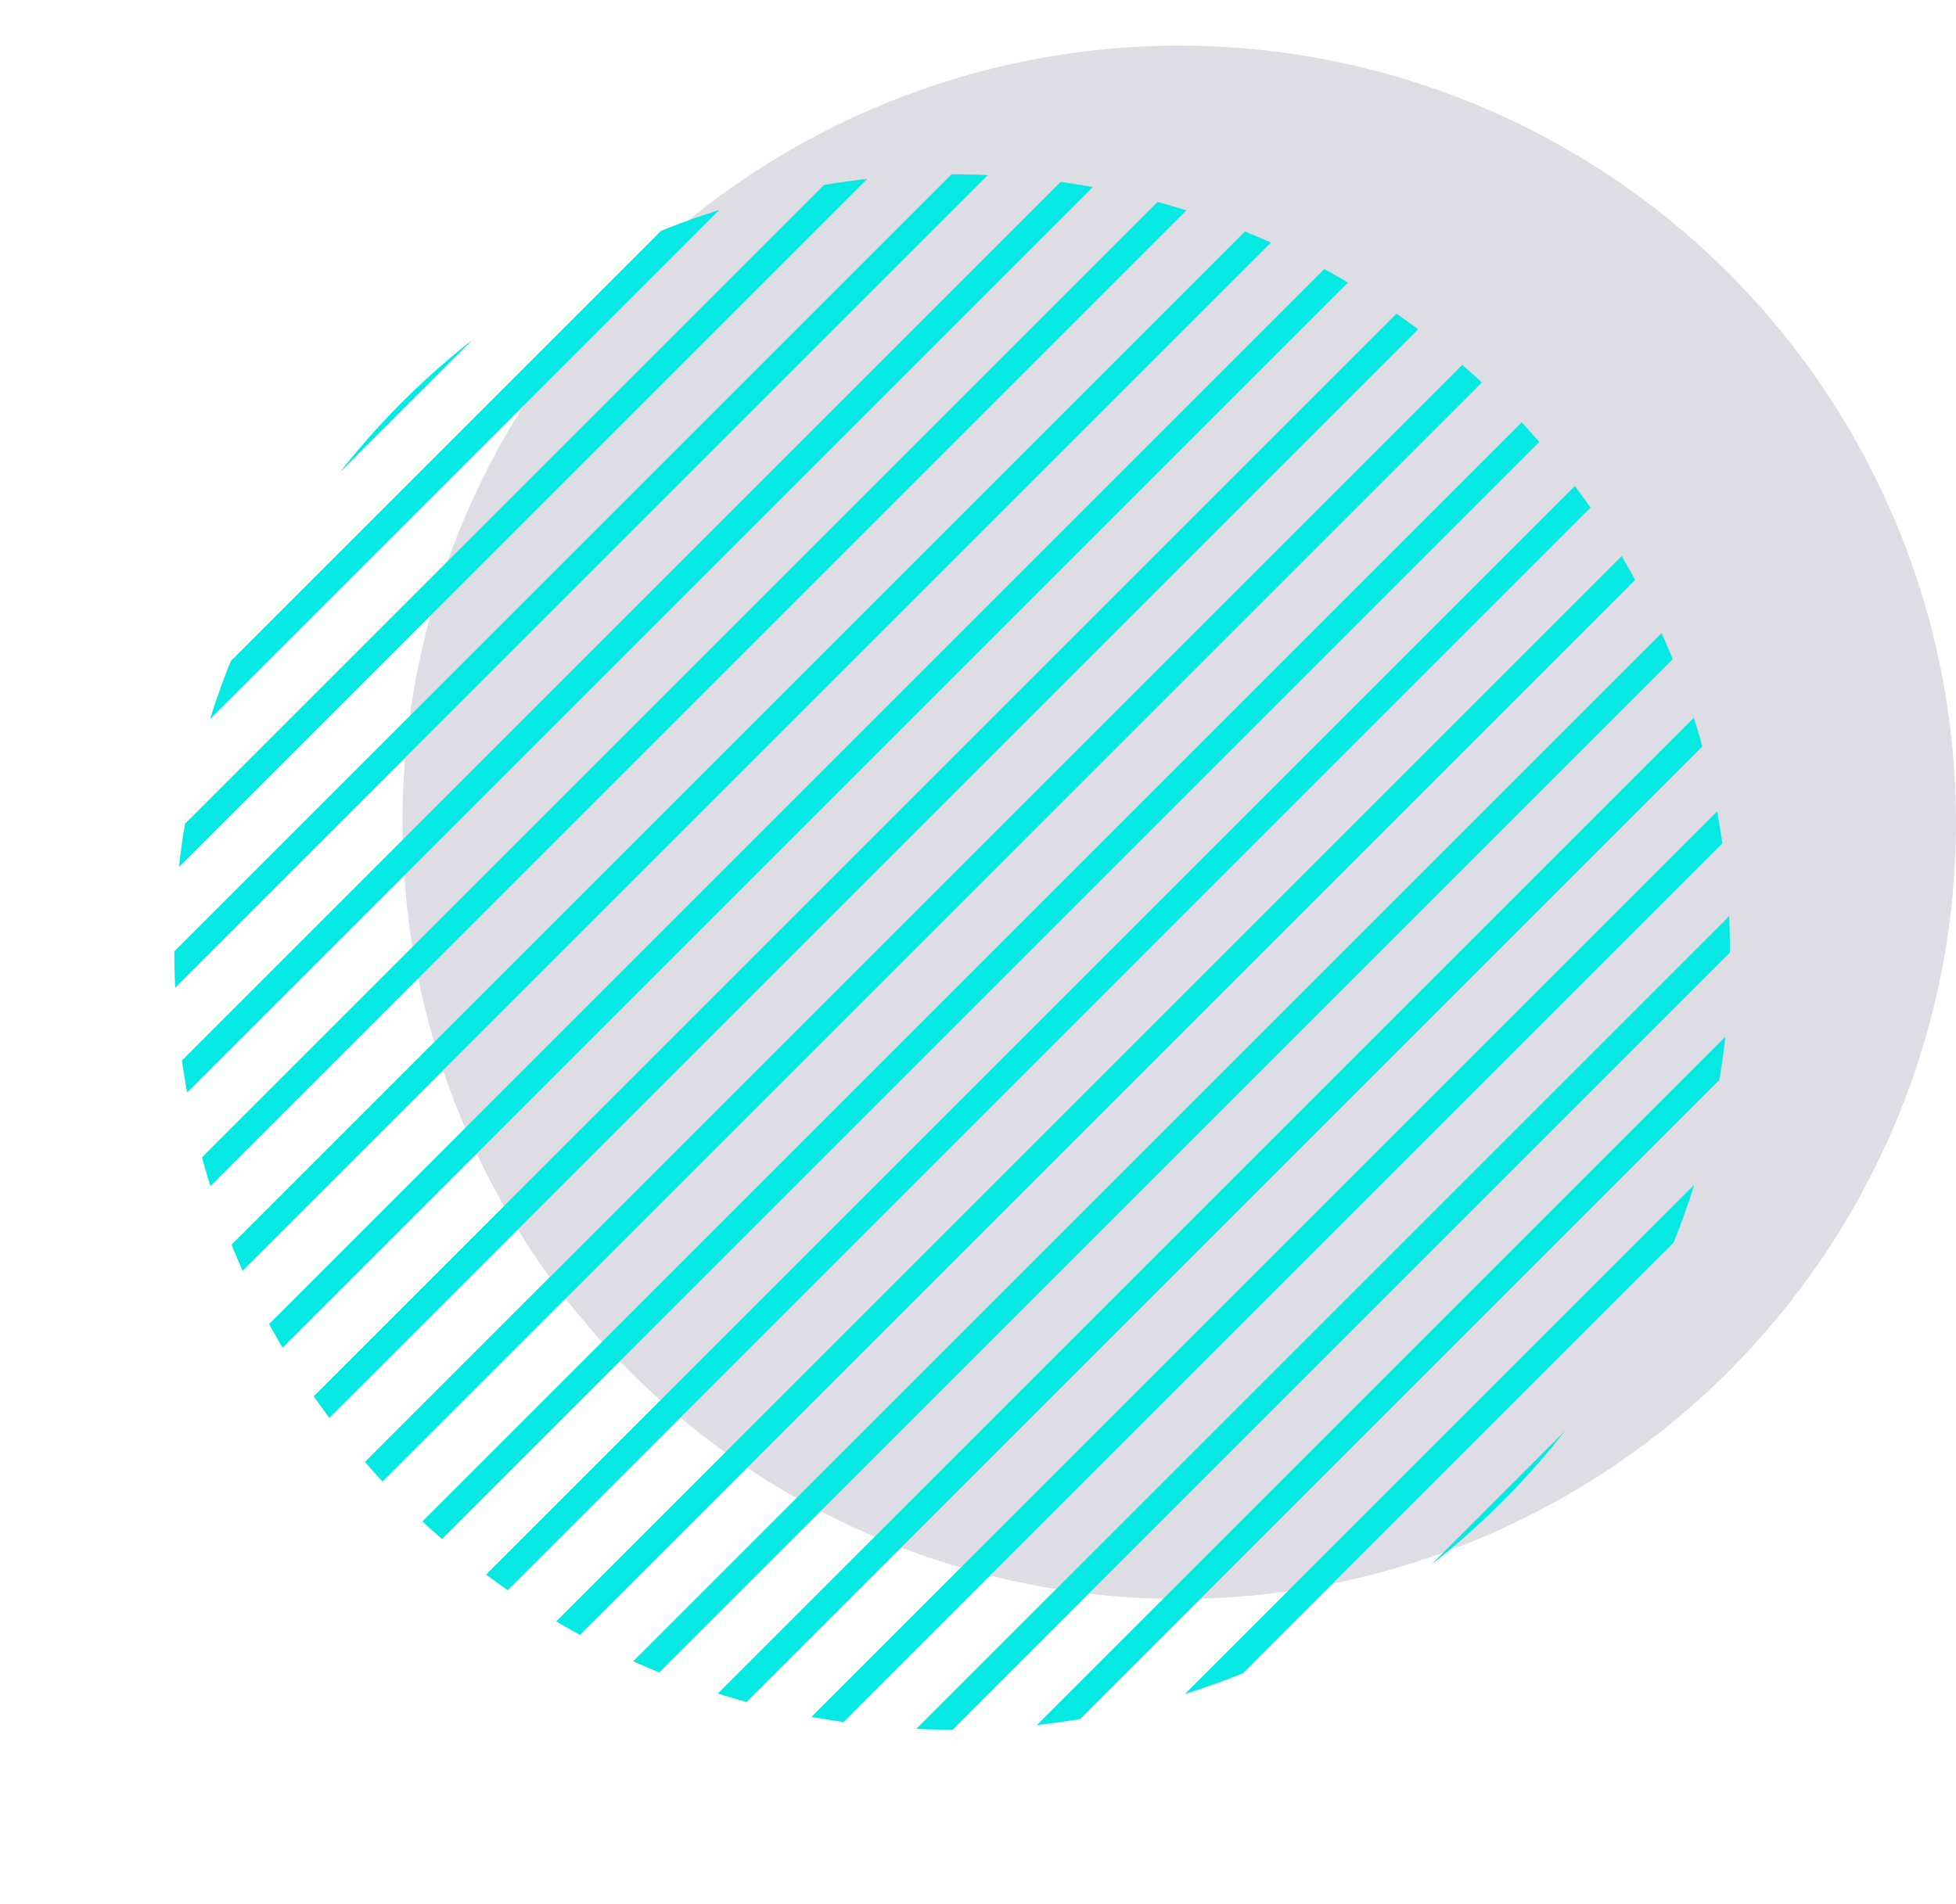 <svg xmlns="http://www.w3.org/2000/svg" xmlns:xlink="http://www.w3.org/1999/xlink" width="148.569" height="144.643" viewBox="0 0 148.569 144.643">
  <defs>
    <clipPath id="clip-path">
      <circle id="Ellipse_315" data-name="Ellipse 315" cx="59.08" cy="59.08" r="59.08" transform="translate(99.041 27.414) rotate(-14.95)" fill="none"/>
    </clipPath>
  </defs>
  <g id="_6" data-name="6" transform="translate(-99.041 3.069)">
    <circle id="Ellipse_314" data-name="Ellipse 314" cx="59" cy="59" r="59" transform="translate(129.61 0.4)" fill="#454564" opacity="0.18"/>
    <g id="Group_639" data-name="Group 639" clip-path="url(#clip-path)">
      <g id="Group_638" data-name="Group 638">
        <line id="Line_87" data-name="Line 87" y1="136.5" x2="136.5" transform="translate(1 1)" fill="none" stroke="#06e9e3" stroke-linecap="round" stroke-linejoin="round" stroke-width="2"/>
        <line id="Line_88" data-name="Line 88" y1="136.5" x2="136.5" transform="translate(9.88 1)" fill="none" stroke="#06e9e3" stroke-linecap="round" stroke-linejoin="round" stroke-width="2"/>
        <line id="Line_89" data-name="Line 89" y1="136.5" x2="136.5" transform="translate(18.76 1)" fill="none" stroke="#06e9e3" stroke-linecap="round" stroke-linejoin="round" stroke-width="2"/>
        <line id="Line_90" data-name="Line 90" y1="136.5" x2="136.5" transform="translate(27.64 1)" fill="none" stroke="#06e9e3" stroke-linecap="round" stroke-linejoin="round" stroke-width="2"/>
        <line id="Line_91" data-name="Line 91" y1="136.5" x2="136.5" transform="translate(36.52 1)" fill="none" stroke="#06e9e3" stroke-linecap="round" stroke-linejoin="round" stroke-width="2"/>
        <line id="Line_92" data-name="Line 92" y1="136.5" x2="136.5" transform="translate(45.4 1)" fill="none" stroke="#06e9e3" stroke-linecap="round" stroke-linejoin="round" stroke-width="2"/>
        <line id="Line_93" data-name="Line 93" y1="136.5" x2="136.5" transform="translate(54.27 1)" fill="none" stroke="#06e9e3" stroke-linecap="round" stroke-linejoin="round" stroke-width="2"/>
        <line id="Line_94" data-name="Line 94" y1="136.5" x2="136.5" transform="translate(63.15 1)" fill="none" stroke="#06e9e3" stroke-linecap="round" stroke-linejoin="round" stroke-width="2"/>
        <line id="Line_95" data-name="Line 95" y1="136.5" x2="136.5" transform="translate(72.03 1)" fill="none" stroke="#06e9e3" stroke-linecap="round" stroke-linejoin="round" stroke-width="2"/>
        <line id="Line_96" data-name="Line 96" y1="136.5" x2="136.5" transform="translate(80.91 1)" fill="none" stroke="#06e9e3" stroke-linecap="round" stroke-linejoin="round" stroke-width="2"/>
        <line id="Line_97" data-name="Line 97" y1="136.5" x2="136.5" transform="translate(89.79 1)" fill="none" stroke="#06e9e3" stroke-linecap="round" stroke-linejoin="round" stroke-width="2"/>
        <line id="Line_98" data-name="Line 98" y1="136.5" x2="136.5" transform="translate(98.67 1)" fill="none" stroke="#06e9e3" stroke-linecap="round" stroke-linejoin="round" stroke-width="2"/>
        <line id="Line_99" data-name="Line 99" y1="136.5" x2="136.5" transform="translate(107.55 1)" fill="none" stroke="#06e9e3" stroke-linecap="round" stroke-linejoin="round" stroke-width="2"/>
        <line id="Line_100" data-name="Line 100" y1="136.5" x2="136.5" transform="translate(116.43 1)" fill="none" stroke="#06e9e3" stroke-linecap="round" stroke-linejoin="round" stroke-width="2"/>
        <line id="Line_101" data-name="Line 101" y1="136.5" x2="136.5" transform="translate(125.31 1)" fill="none" stroke="#06e9e3" stroke-linecap="round" stroke-linejoin="round" stroke-width="2"/>
        <line id="Line_102" data-name="Line 102" y1="136.5" x2="136.5" transform="translate(134.19 1)" fill="none" stroke="#06e9e3" stroke-linecap="round" stroke-linejoin="round" stroke-width="2"/>
        <line id="Line_103" data-name="Line 103" y1="136.5" x2="136.5" transform="translate(143.07 1)" fill="none" stroke="#06e9e3" stroke-linecap="round" stroke-linejoin="round" stroke-width="2"/>
        <line id="Line_104" data-name="Line 104" y1="136.5" x2="136.5" transform="translate(151.95 1)" fill="none" stroke="#06e9e3" stroke-linecap="round" stroke-linejoin="round" stroke-width="2"/>
        <line id="Line_105" data-name="Line 105" y1="136.5" x2="136.5" transform="translate(160.82 1)" fill="none" stroke="#06e9e3" stroke-linecap="round" stroke-linejoin="round" stroke-width="2"/>
        <line id="Line_106" data-name="Line 106" y1="136.5" x2="136.5" transform="translate(169.7 1)" fill="none" stroke="#06e9e3" stroke-linecap="round" stroke-linejoin="round" stroke-width="2"/>
        <line id="Line_107" data-name="Line 107" y1="136.5" x2="136.5" transform="translate(178.58 1)" fill="none" stroke="#06e9e3" stroke-linecap="round" stroke-linejoin="round" stroke-width="2"/>
        <line id="Line_108" data-name="Line 108" y1="136.5" x2="136.5" transform="translate(187.46 1)" fill="none" stroke="#06e9e3" stroke-linecap="round" stroke-linejoin="round" stroke-width="2"/>
        <line id="Line_109" data-name="Line 109" y1="136.5" x2="136.5" transform="translate(196.34 1)" fill="none" stroke="#06e9e3" stroke-linecap="round" stroke-linejoin="round" stroke-width="2"/>
        <line id="Line_110" data-name="Line 110" y1="136.5" x2="136.5" transform="translate(205.22 1)" fill="none" stroke="#06e9e3" stroke-linecap="round" stroke-linejoin="round" stroke-width="2"/>
      </g>
    </g>
  </g>
</svg>
